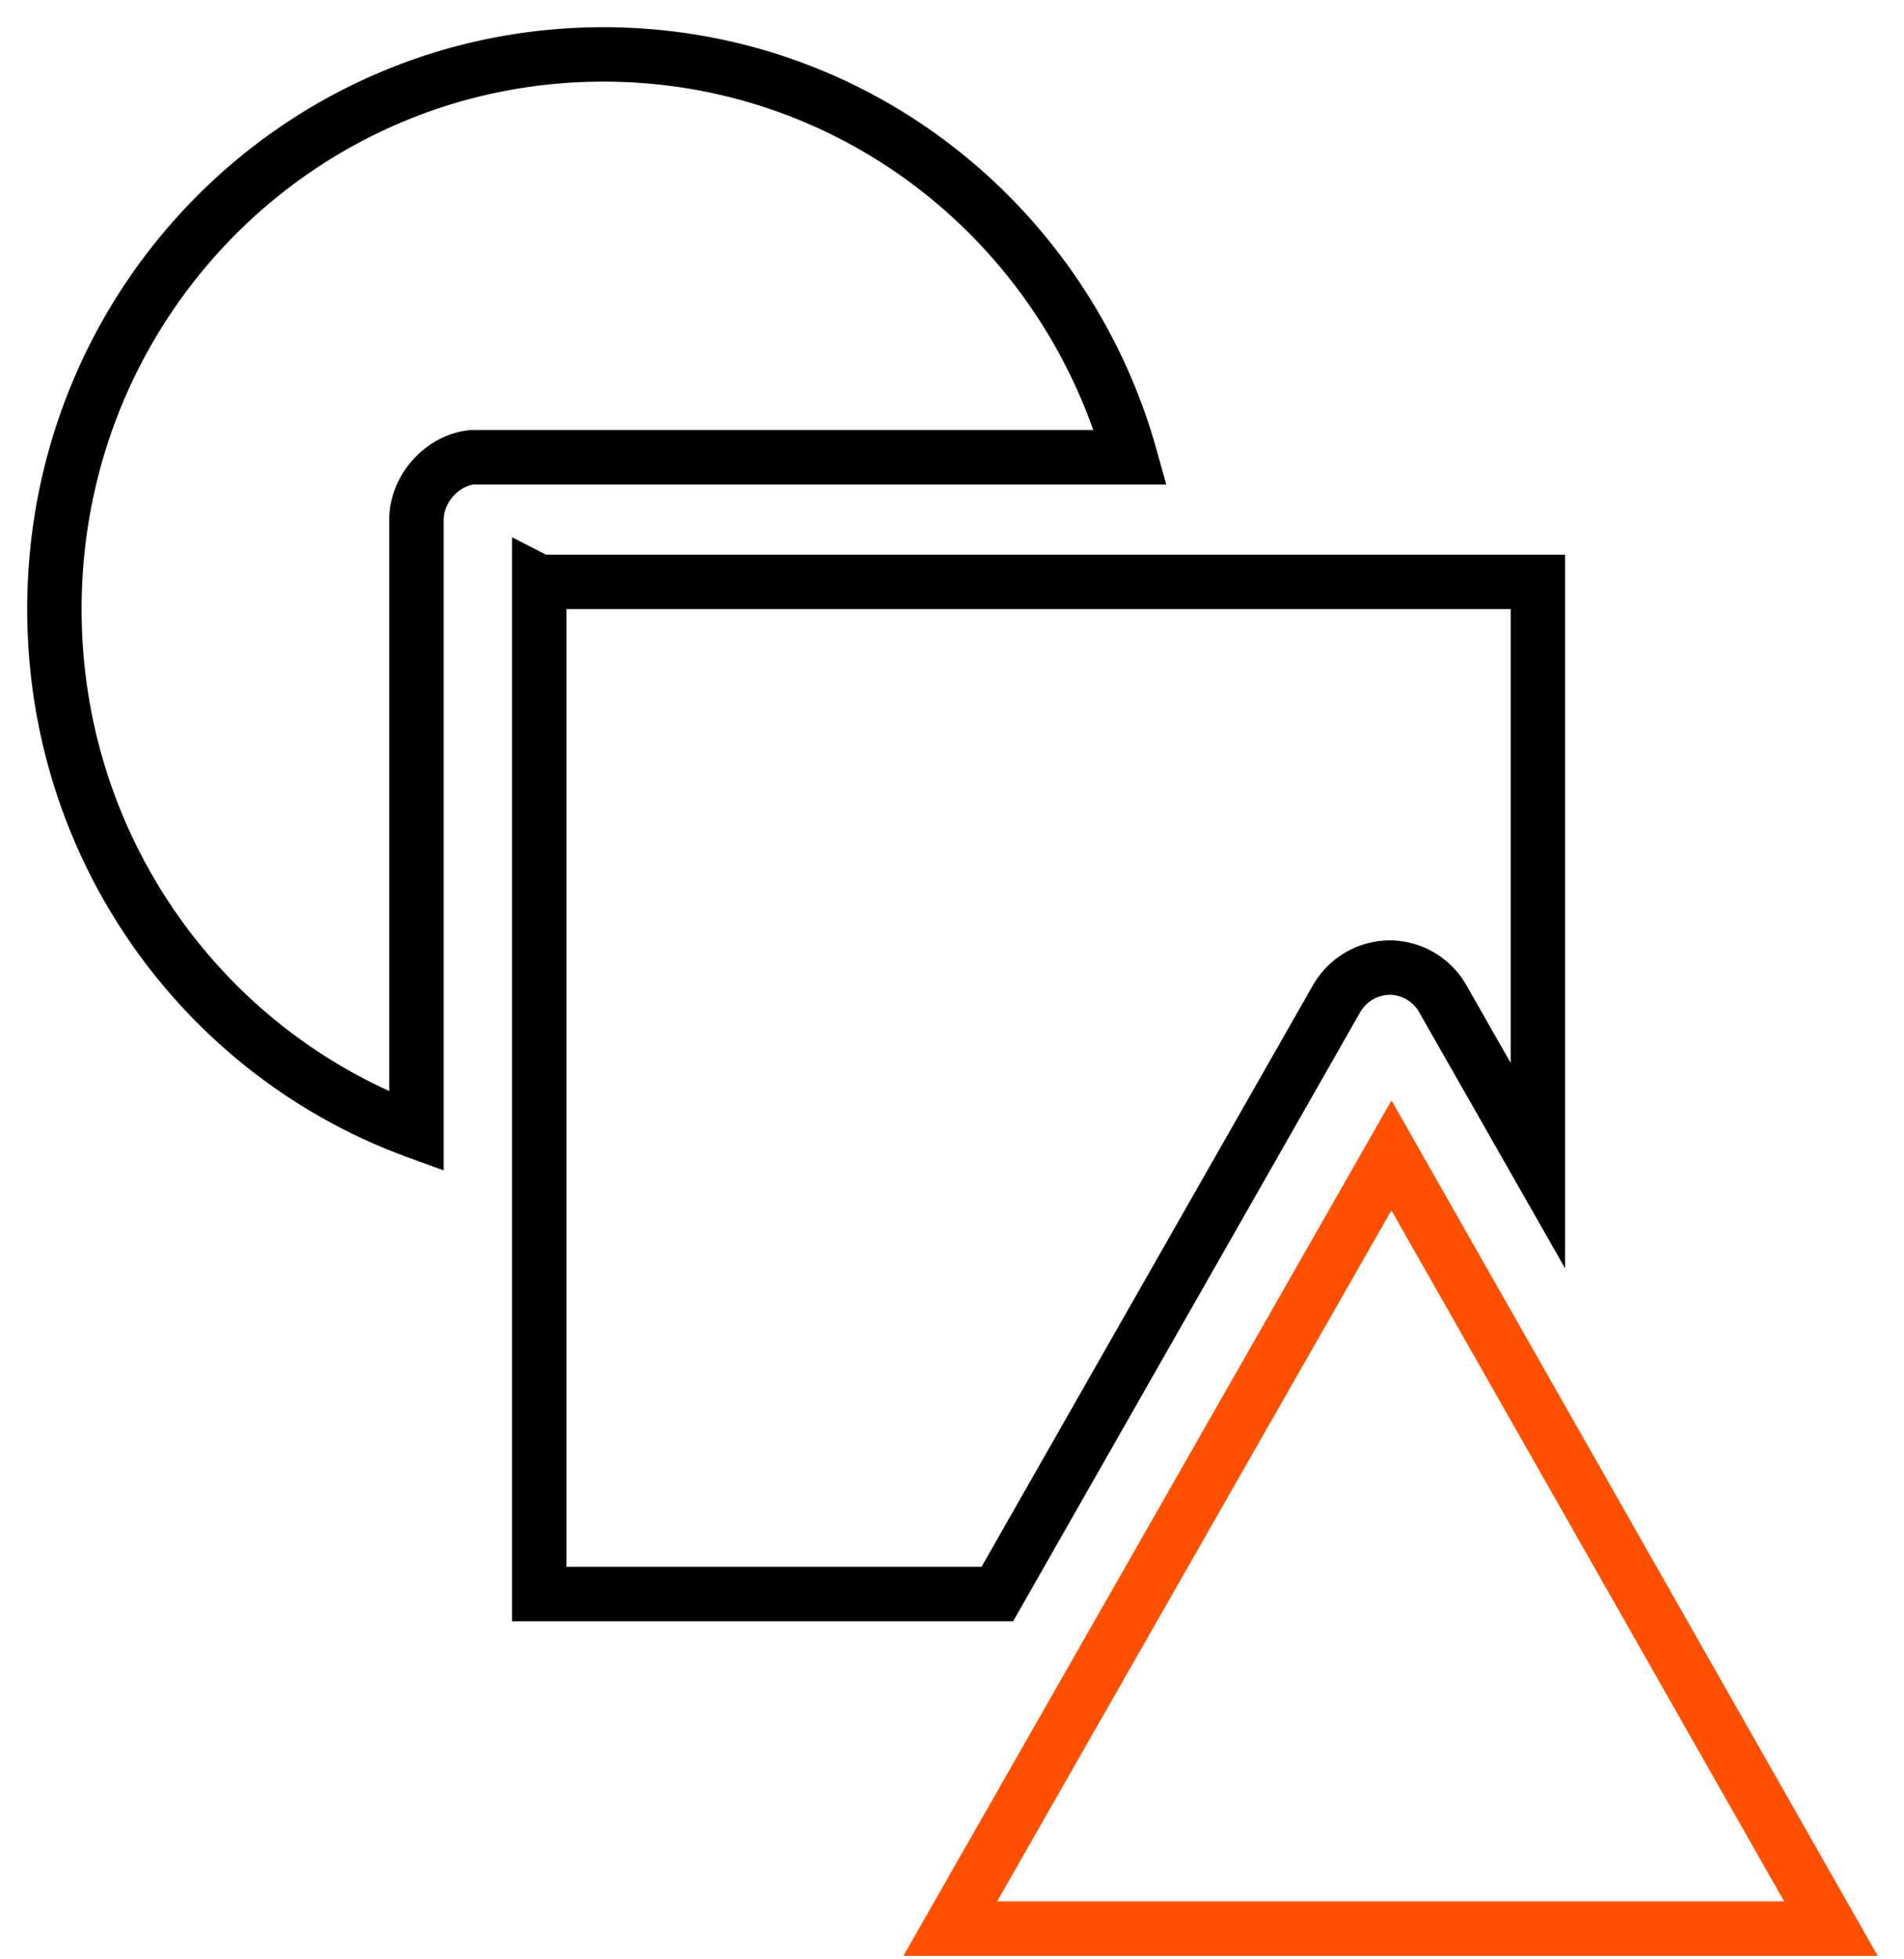 <svg xmlns="http://www.w3.org/2000/svg" width="35" height="36" viewBox="0 0 35 36">
    <g fill="none" fill-rule="nonzero">
        <path stroke="#000" d="M11.091 1c4.622 0 8.493 3.12 9.689 7.402H8.77a1.43 1.43 0 0 0-.093 0c-.559.058-1.028.591-1.022 1.16V20.79C3.767 19.372 1 15.62 1 11.193 1 5.542 5.51 1 11.091 1zm-1.176 9.691H28.27v10.726l-1.734-3.042a1.138 1.138 0 0 0-.928-.596c-.435-.021-.843.21-1.053.596l-6.222 10.914h-8.42V10.69z"/>
        <path stroke="#FF5000" d="M25.578 21.229l-8.11 14.207h16.189z"/>
    </g>
</svg>
